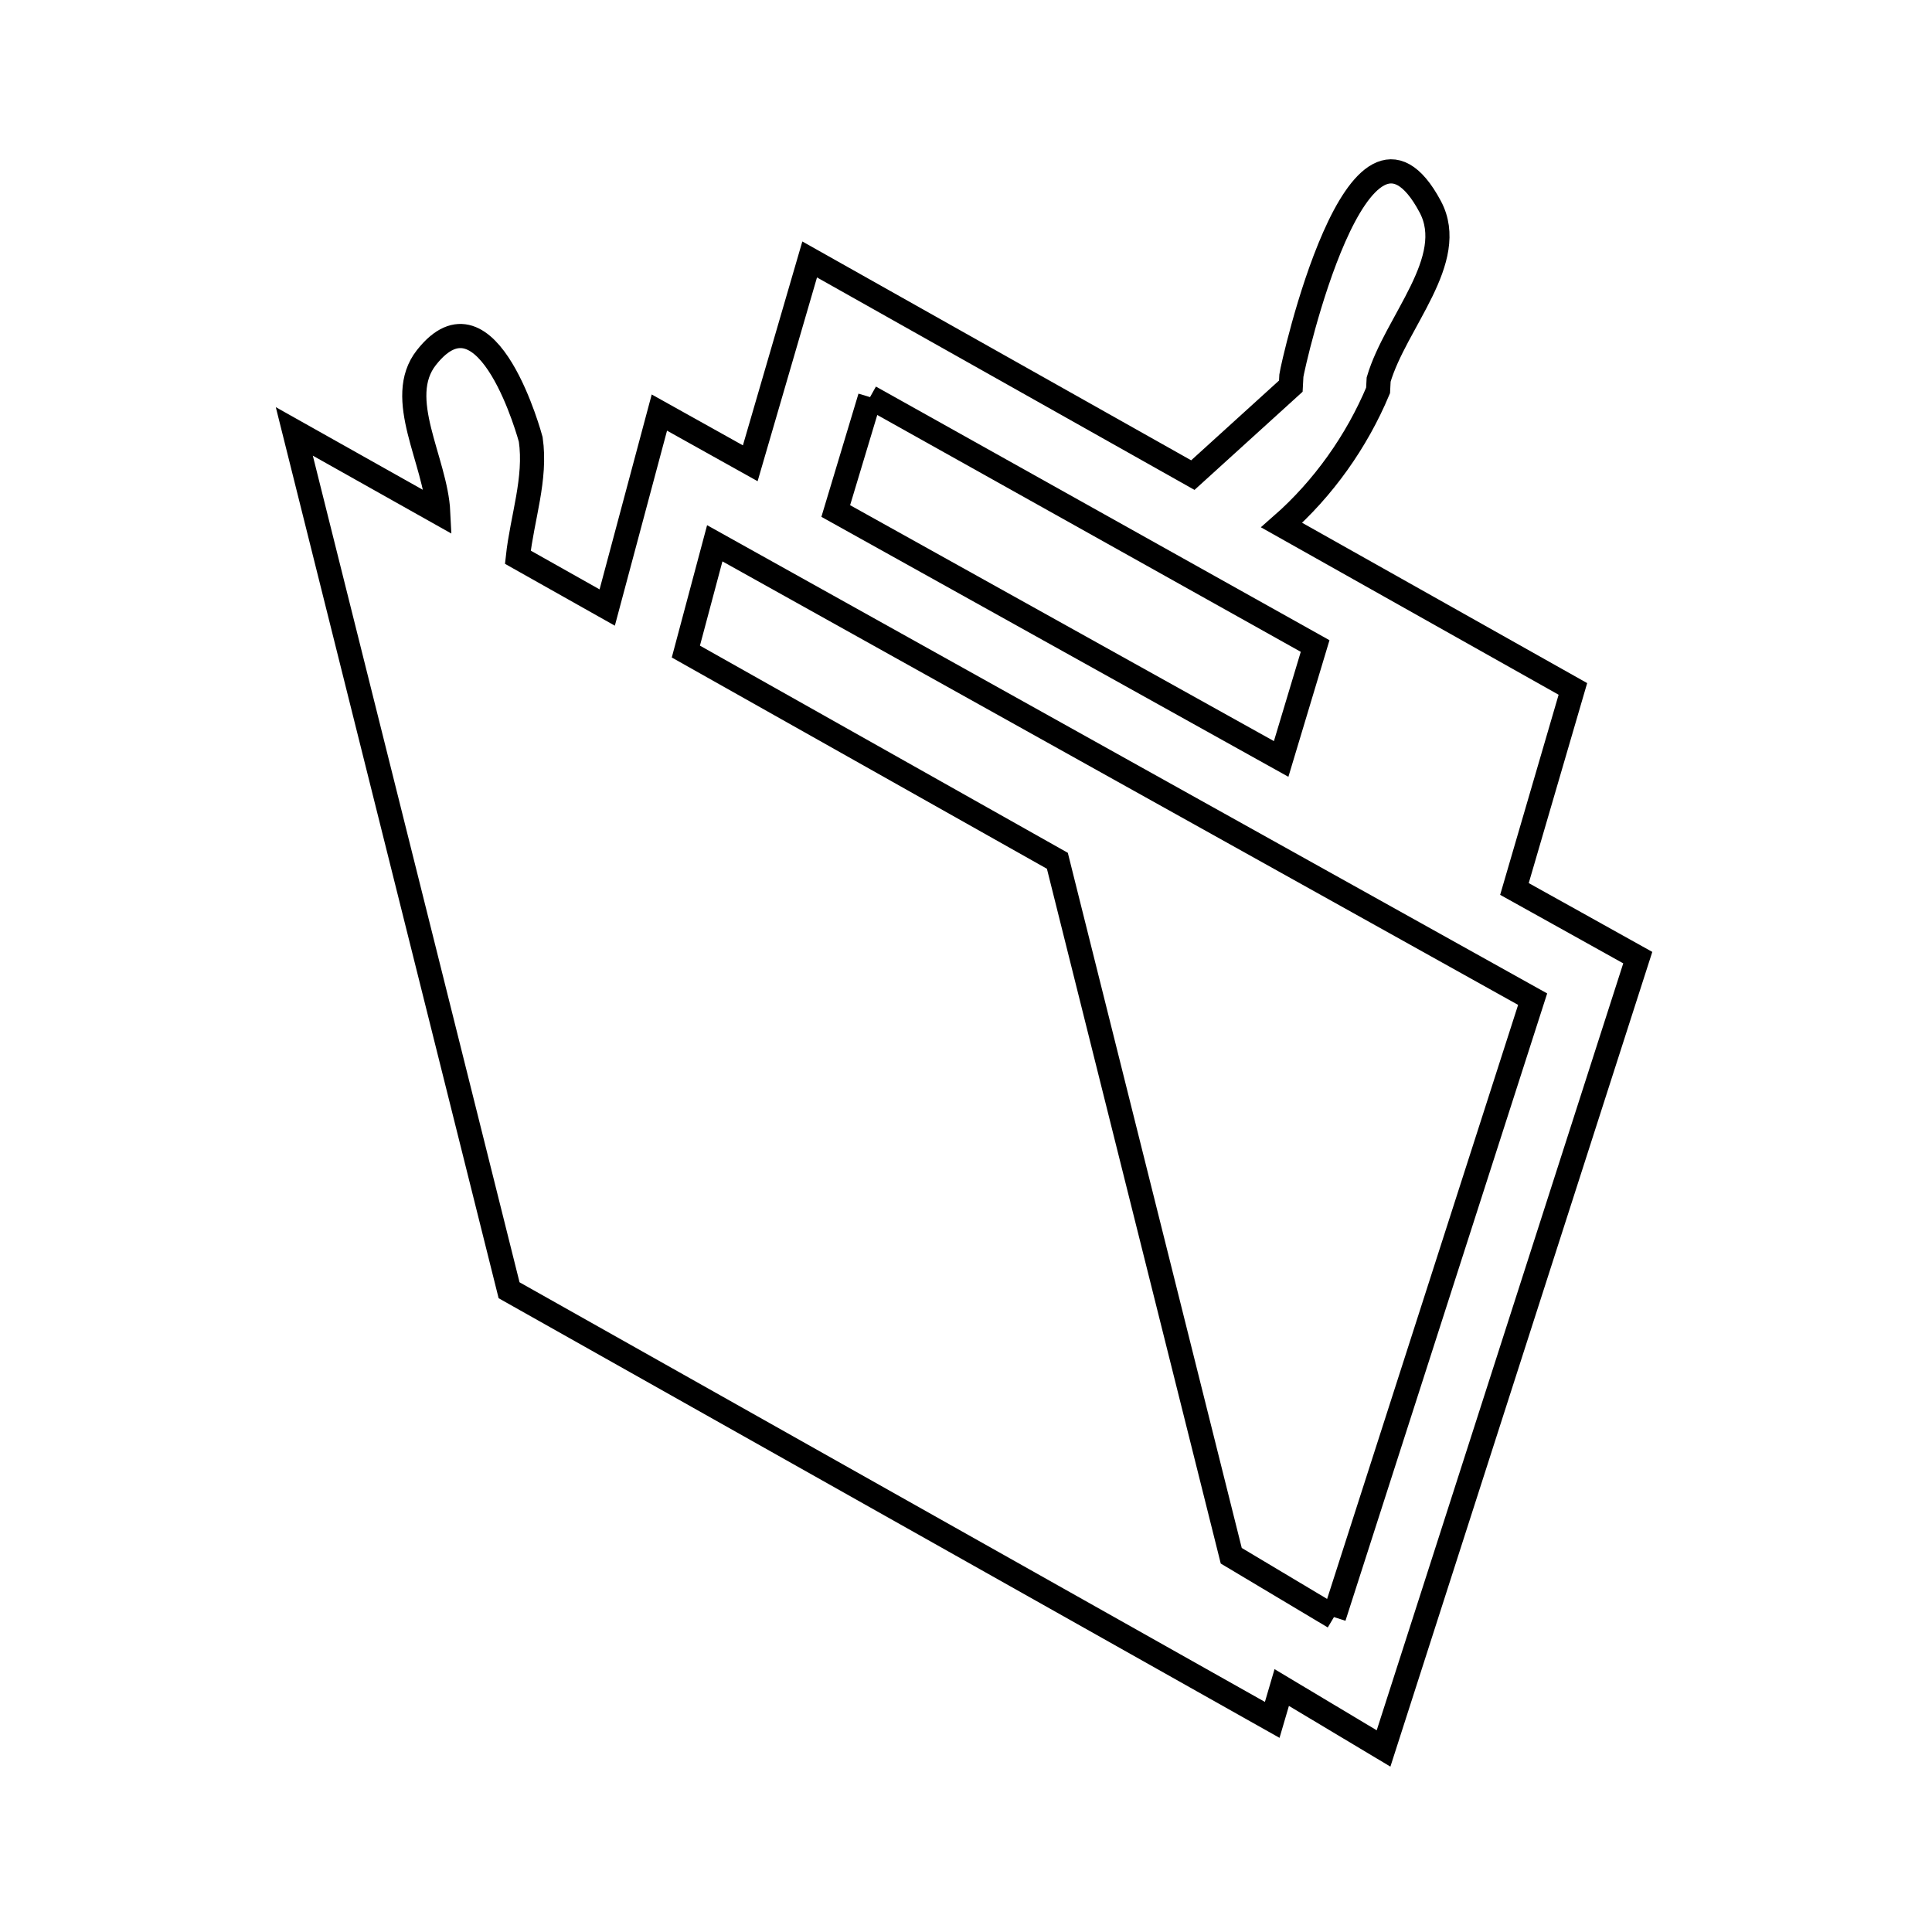 <svg xmlns="http://www.w3.org/2000/svg" viewBox="0.0 0.0 24.0 24.0" height="200px" width="200px"><path fill="none" stroke="black" stroke-width=".3" stroke-opacity="1.0"  filling="0" d="M10.808 4.933 L16.337 8.025 L15.915 9.428 L10.382 6.348 L10.808 4.933"></path>
<path fill="none" stroke="black" stroke-width=".3" stroke-opacity="1.0"  filling="0" d="M19.568 11.463 L20.345 11.896 L18.766 16.808 L17.187 21.72 L15.922 20.963 L15.804 21.365 L11.064 18.697 L6.324 16.028 L4.99 10.693 L3.656 5.359 L5.444 6.364 C5.413 5.722 4.899 4.947 5.297 4.442 C6.063 3.469 6.593 5.459 6.593 5.459 C6.664 5.945 6.486 6.434 6.433 6.922 L7.543 7.547 L8.191 5.125 L9.32 5.755 L10.058 3.223 L14.818 5.902 C15.224 5.534 15.63 5.166 16.035 4.797 L16.042 4.666 C16.057 4.544 16.873 0.892 17.767 2.568 C18.118 3.227 17.337 3.999 17.126 4.715 L17.119 4.85 C16.854 5.483 16.437 6.071 15.921 6.523 L19.539 8.558 L18.813 11.043 L19.568 11.463"></path>
<path fill="none" stroke="black" stroke-width=".3" stroke-opacity="1.0"  filling="0" d="M16.571 20.088 L15.295 19.326 L14.215 15.01 L13.135 10.693 L8.52 8.094 L8.879 6.749 L13.959 9.581 L19.039 12.412 L17.805 16.25 L16.571 20.088"></path></svg>